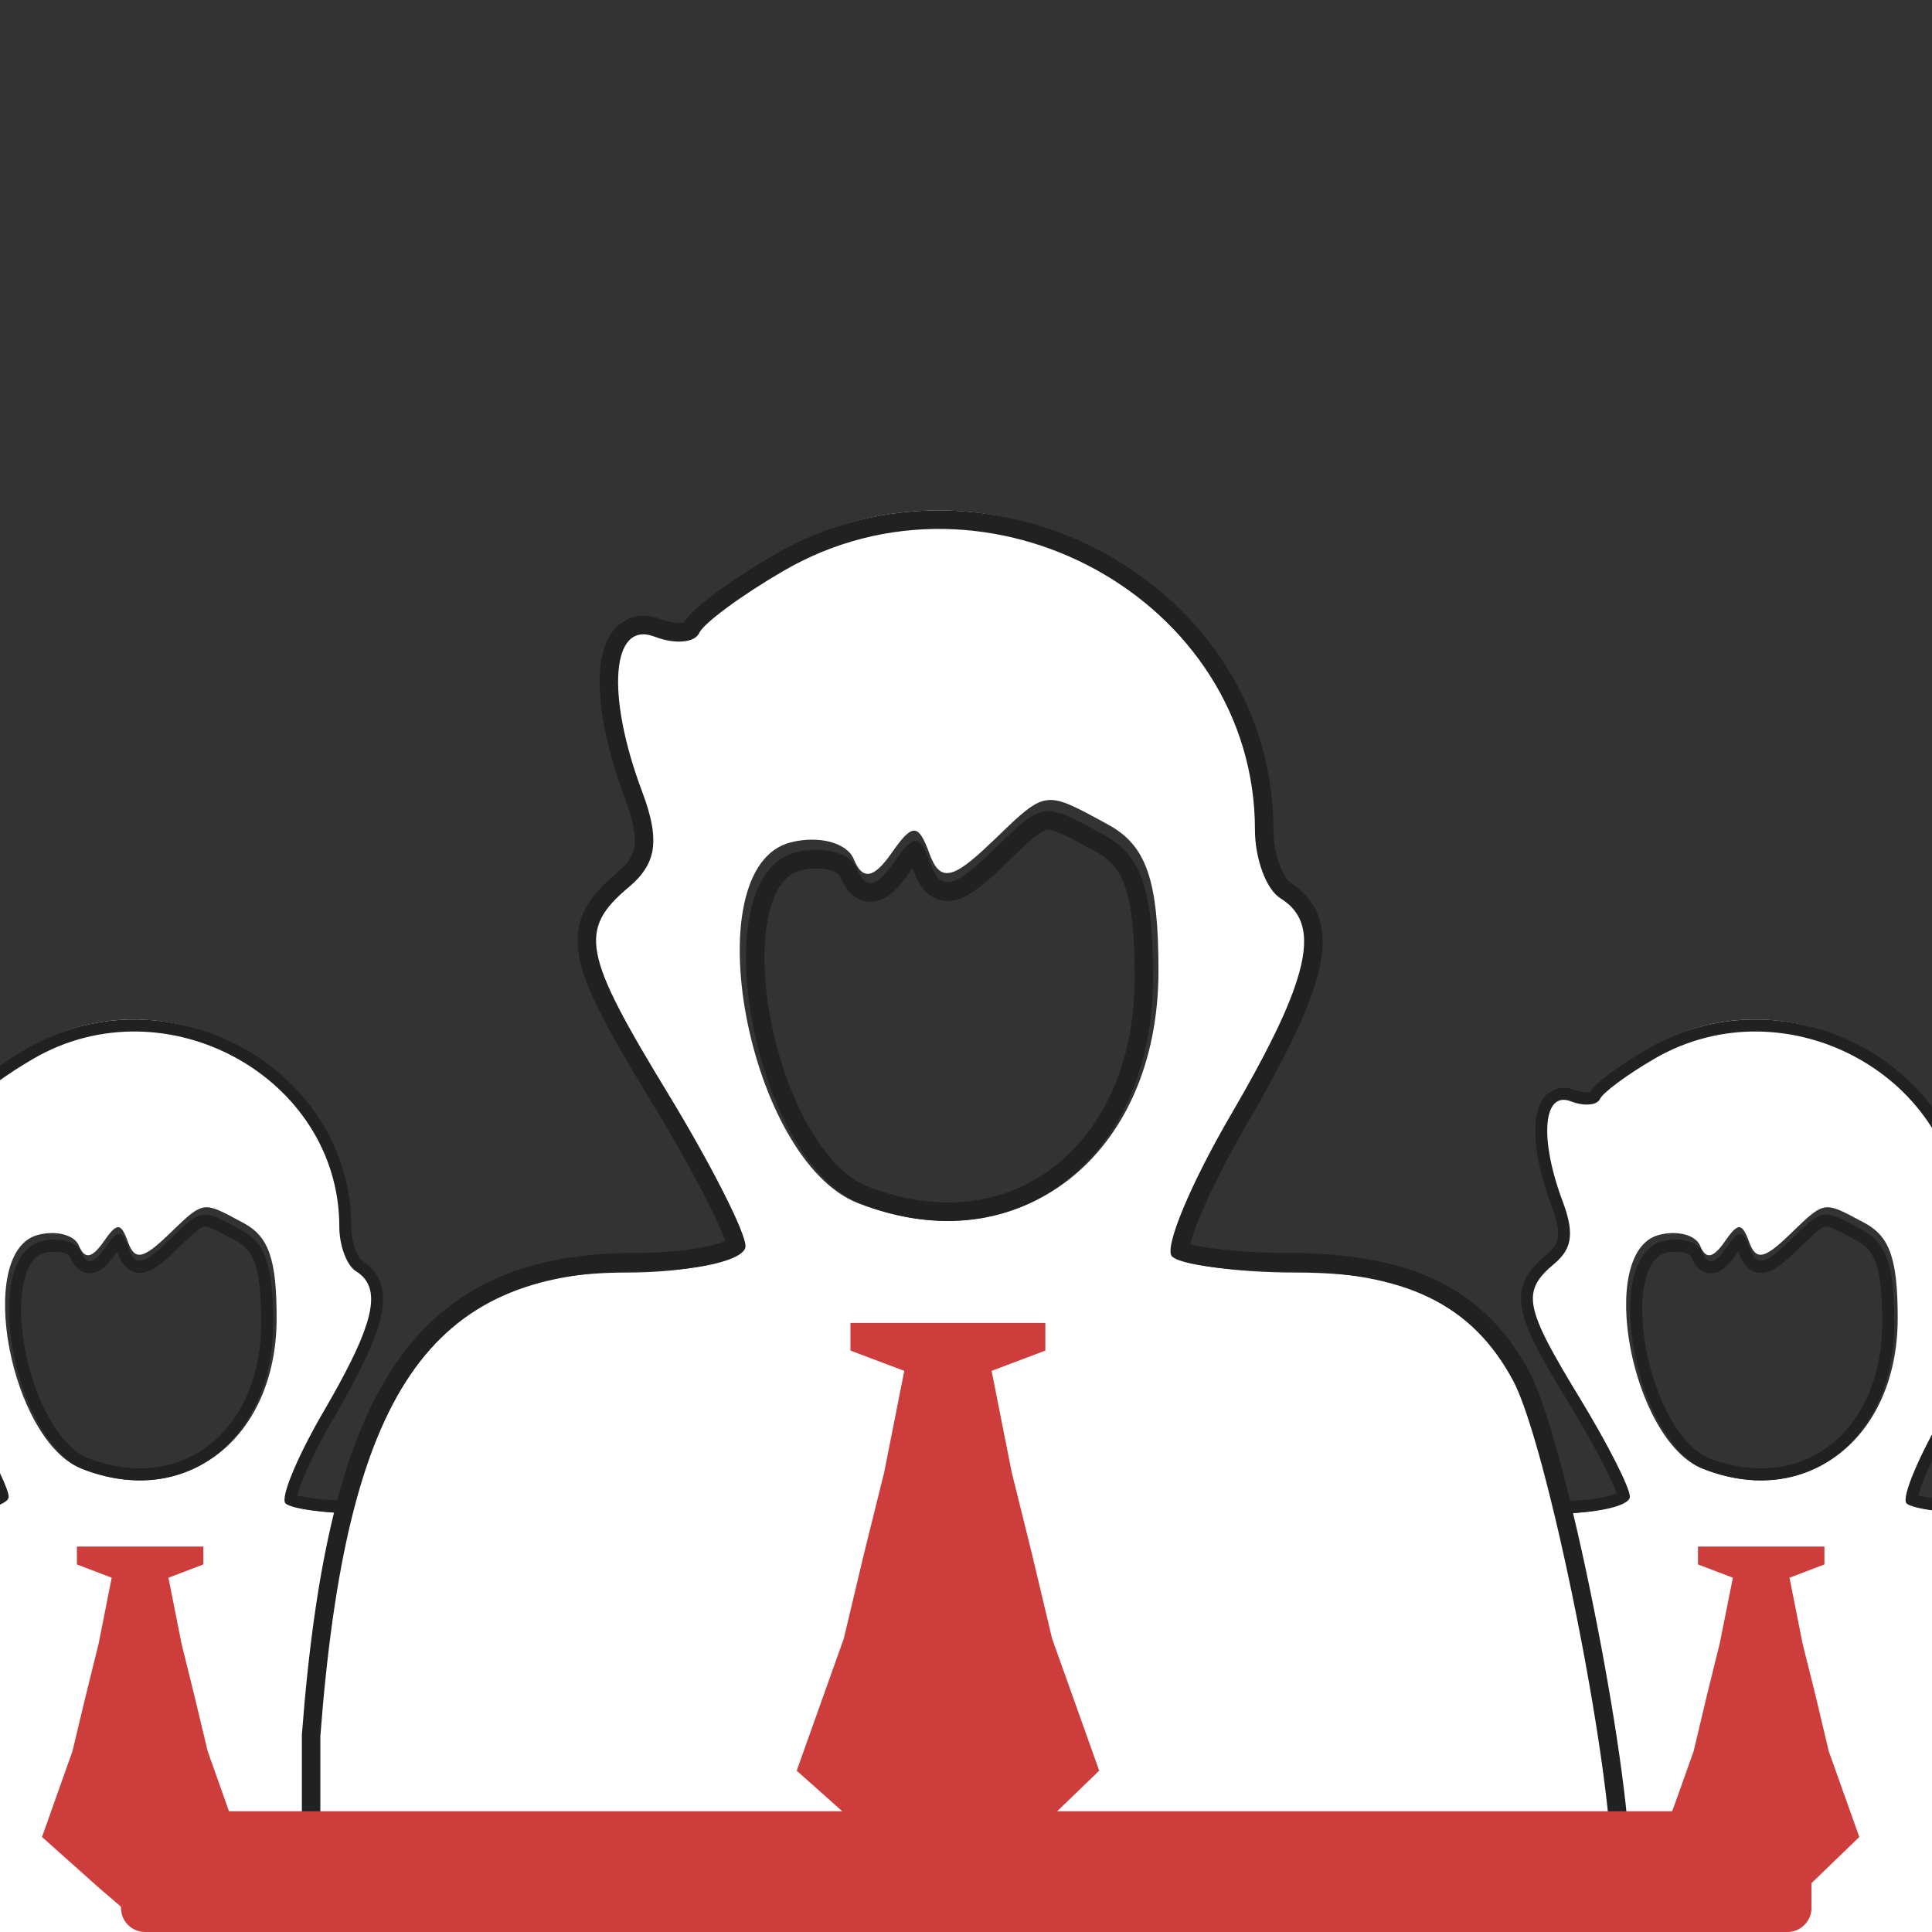 <svg width="16" height="16" viewBox="0 0 16 16" fill="none" xmlns="http://www.w3.org/2000/svg">
<rect x="0" y="0" width="16" height="16" fill="#333333" stroke="none"/>
<g clip-path="url(#clip0_312_2076)">
<path d="M13.773 12.738H15.398C15.398 14.013 15.398 14.703 15.398 15.977H13.773V12.738Z" fill="#CD3D3C"/>
<path fill-rule="evenodd" clip-rule="evenodd" d="M13.209 9.017C13.233 8.962 13.443 8.808 13.675 8.674C14.801 8.021 16.279 8.832 16.279 10.102C16.279 10.261 16.342 10.431 16.42 10.479C16.553 10.562 16.587 10.696 16.51 10.935C16.453 11.113 16.334 11.35 16.149 11.666C15.923 12.053 15.776 12.408 15.821 12.453C15.867 12.499 16.151 12.537 16.453 12.537C17.109 12.537 17.48 12.716 17.707 13.141C17.896 13.499 18.25 15.251 18.25 15.836V16.227H11.115L11.115 15.099C11.26 13.203 11.714 12.537 12.861 12.537C13.192 12.537 13.464 12.474 13.464 12.397C13.464 12.32 13.274 11.946 13.042 11.565C12.562 10.78 12.538 10.653 12.823 10.415C12.891 10.357 12.933 10.298 12.948 10.225C12.966 10.139 12.947 10.034 12.893 9.891C12.691 9.355 12.724 8.945 12.962 9.037C13.073 9.08 13.183 9.071 13.209 9.017ZM15.716 10.916C15.716 10.429 15.651 10.241 15.444 10.129L15.412 10.112C15.263 10.032 15.187 9.991 15.118 9.999C15.045 10.009 14.978 10.072 14.843 10.203L14.814 10.231C14.609 10.428 14.542 10.44 14.486 10.286C14.426 10.122 14.394 10.122 14.281 10.286C14.186 10.421 14.126 10.431 14.08 10.317C14.043 10.227 13.889 10.187 13.739 10.227C13.214 10.365 13.51 11.935 14.104 12.165C14.963 12.498 15.716 11.915 15.716 10.916ZM15.145 14.503L15.037 14.048L14.928 13.611L14.82 13.066L15.109 12.956V12.808H14.062V12.956L14.351 13.066L14.242 13.611L14.134 14.048L14.026 14.503L13.773 15.213L14.242 15.632L14.603 15.941L14.964 15.632L15.398 15.213L15.145 14.503Z" fill="white"/>
<path fill-rule="evenodd" clip-rule="evenodd" d="M11.214 15.028L11.214 16.127H18.151V15.746C18.151 15.176 17.807 13.469 17.623 13.12C17.403 12.706 17.041 12.532 16.404 12.532C16.11 12.532 15.834 12.495 15.789 12.45C15.745 12.405 15.889 12.06 16.109 11.684C16.288 11.375 16.404 11.144 16.459 10.971C16.534 10.738 16.501 10.607 16.372 10.527C16.296 10.479 16.235 10.314 16.235 10.159C16.235 8.922 14.798 8.132 13.703 8.767C13.477 8.898 13.273 9.049 13.25 9.102C13.225 9.154 13.118 9.163 13.01 9.121C12.778 9.031 12.746 9.431 12.943 9.954C12.995 10.093 13.013 10.195 12.996 10.279C12.981 10.35 12.941 10.407 12.874 10.464C12.597 10.696 12.621 10.82 13.087 11.585C13.313 11.956 13.498 12.32 13.498 12.395C13.498 12.47 13.234 12.532 12.912 12.532C11.797 12.532 11.355 13.181 11.214 15.028ZM13.654 8.681C13.538 8.748 13.428 8.82 13.342 8.883C13.3 8.914 13.262 8.944 13.232 8.971C13.218 8.984 13.204 8.998 13.193 9.011C13.185 9.02 13.175 9.031 13.167 9.045C13.164 9.046 13.159 9.047 13.153 9.047C13.127 9.049 13.088 9.044 13.046 9.028C13.005 9.012 12.962 9.004 12.918 9.011C12.873 9.017 12.835 9.038 12.804 9.069C12.746 9.127 12.724 9.215 12.717 9.3C12.703 9.475 12.749 9.721 12.85 9.989C12.901 10.123 12.91 10.203 12.899 10.259C12.89 10.3 12.866 10.34 12.811 10.387C12.74 10.446 12.677 10.508 12.638 10.582C12.596 10.662 12.586 10.747 12.605 10.843C12.622 10.936 12.666 11.041 12.73 11.166C12.796 11.292 12.886 11.446 13.003 11.637C13.114 11.821 13.216 12.002 13.289 12.147C13.325 12.219 13.354 12.281 13.374 12.328C13.38 12.343 13.385 12.356 13.389 12.367C13.37 12.376 13.341 12.385 13.303 12.394C13.206 12.416 13.067 12.431 12.912 12.431C12.332 12.431 11.907 12.602 11.616 13.03C11.332 13.447 11.186 14.095 11.115 15.02L11.115 15.024L11.115 16.227H18.25V15.746C18.25 15.45 18.162 14.872 18.053 14.33C17.998 14.058 17.937 13.792 17.879 13.571C17.821 13.354 17.762 13.172 17.71 13.073C17.591 12.85 17.431 12.686 17.212 12.58C16.997 12.476 16.73 12.431 16.404 12.431C16.261 12.431 16.122 12.422 16.016 12.408C15.963 12.401 15.919 12.393 15.888 12.385C15.887 12.385 15.887 12.385 15.887 12.385C15.896 12.348 15.914 12.296 15.941 12.23C15.997 12.096 16.086 11.92 16.194 11.734C16.374 11.425 16.495 11.187 16.554 11.002C16.593 10.878 16.61 10.768 16.589 10.671C16.568 10.568 16.508 10.494 16.424 10.441C16.415 10.436 16.39 10.408 16.368 10.348C16.347 10.293 16.334 10.224 16.334 10.159C16.334 8.838 14.809 8.01 13.654 8.681ZM15.88 12.421C15.88 12.421 15.88 12.421 15.88 12.421ZM15.376 10.274L15.375 10.274L15.345 10.257C15.345 10.257 15.345 10.257 15.345 10.257C15.271 10.217 15.221 10.19 15.182 10.174C15.144 10.158 15.127 10.157 15.118 10.159C15.109 10.16 15.092 10.165 15.056 10.193C15.019 10.222 14.974 10.265 14.907 10.33L14.879 10.357C14.828 10.406 14.783 10.447 14.742 10.476C14.704 10.505 14.66 10.531 14.613 10.539C14.556 10.548 14.505 10.53 14.466 10.491C14.433 10.458 14.413 10.414 14.398 10.373C14.397 10.37 14.396 10.367 14.395 10.365C14.389 10.374 14.381 10.384 14.373 10.396C14.348 10.431 14.323 10.463 14.296 10.488C14.271 10.511 14.236 10.537 14.192 10.543C14.141 10.551 14.097 10.532 14.065 10.502C14.037 10.475 14.018 10.44 14.005 10.406C14.004 10.404 13.993 10.386 13.947 10.374C13.905 10.363 13.848 10.362 13.79 10.378C13.717 10.397 13.654 10.471 13.621 10.623C13.589 10.771 13.594 10.967 13.632 11.173C13.671 11.377 13.741 11.583 13.835 11.749C13.931 11.917 14.042 12.032 14.155 12.076C14.544 12.226 14.899 12.167 15.157 11.968C15.415 11.767 15.588 11.414 15.588 10.953C15.588 10.716 15.572 10.567 15.537 10.465C15.505 10.371 15.456 10.317 15.376 10.274ZM14.097 10.368C14.141 10.479 14.2 10.47 14.292 10.338C14.402 10.179 14.433 10.179 14.491 10.338C14.546 10.488 14.611 10.477 14.811 10.285L14.838 10.258C14.97 10.13 15.035 10.068 15.106 10.059C15.173 10.051 15.247 10.091 15.391 10.169L15.422 10.186C15.624 10.295 15.688 10.477 15.688 10.953C15.688 11.925 14.955 12.493 14.12 12.169C13.543 11.945 13.255 10.415 13.765 10.281C13.912 10.242 14.061 10.281 14.097 10.368Z" fill="#212121"/>
<path d="M0.348 12.738H1.972C1.972 14.013 1.972 14.703 1.972 15.977H0.348V12.738Z" fill="#CD3D3C"/>
<path fill-rule="evenodd" clip-rule="evenodd" d="M-0.217 9.017C-0.192 8.962 0.018 8.808 0.25 8.674C1.376 8.021 2.854 8.832 2.854 10.102C2.854 10.261 2.917 10.431 2.995 10.479C3.128 10.562 3.162 10.696 3.085 10.935C3.028 11.113 2.909 11.35 2.724 11.666C2.498 12.053 2.35 12.408 2.395 12.453C2.442 12.499 2.725 12.537 3.028 12.537C3.683 12.537 4.055 12.716 4.282 13.141C4.471 13.499 4.825 15.251 4.825 15.836V16.227H-2.31L-2.311 15.099C-2.165 13.203 -1.711 12.537 -0.564 12.537C-0.233 12.537 0.039 12.474 0.039 12.397C0.039 12.32 -0.152 11.946 -0.384 11.565C-0.863 10.78 -0.887 10.653 -0.603 10.415C-0.534 10.357 -0.493 10.298 -0.477 10.225C-0.46 10.139 -0.478 10.034 -0.532 9.891C-0.735 9.355 -0.702 8.945 -0.463 9.037C-0.352 9.08 -0.242 9.071 -0.217 9.017ZM2.291 10.916C2.291 10.429 2.226 10.241 2.018 10.129L1.986 10.112C1.838 10.032 1.762 9.991 1.693 9.999C1.62 10.009 1.553 10.072 1.418 10.203L1.389 10.231C1.183 10.428 1.116 10.44 1.06 10.286C1.001 10.122 0.969 10.122 0.856 10.286C0.761 10.421 0.701 10.431 0.654 10.317C0.618 10.227 0.464 10.187 0.314 10.227C-0.211 10.365 0.085 11.935 0.679 12.165C1.538 12.498 2.291 11.915 2.291 10.916ZM1.72 14.503L1.611 14.048L1.503 13.611L1.395 13.066L1.684 12.956V12.808H0.637V12.956L0.925 13.066L0.817 13.611L0.709 14.048L0.6 14.503L0.348 15.213L0.817 15.632L1.178 15.941L1.539 15.632L1.972 15.213L1.72 14.503Z" fill="white"/>
<path fill-rule="evenodd" clip-rule="evenodd" d="M-2.211 15.028L-2.211 16.127H4.726V15.746C4.726 15.176 4.381 13.469 4.198 13.12C3.977 12.706 3.616 12.532 2.979 12.532C2.685 12.532 2.409 12.495 2.364 12.45C2.32 12.405 2.463 12.06 2.683 11.684C2.863 11.375 2.979 11.144 3.034 10.971C3.109 10.738 3.076 10.607 2.947 10.527C2.871 10.479 2.81 10.314 2.81 10.159C2.81 8.922 1.373 8.132 0.278 8.767C0.052 8.898 -0.152 9.049 -0.176 9.102C-0.2 9.154 -0.307 9.163 -0.415 9.121C-0.647 9.031 -0.679 9.431 -0.482 9.954C-0.43 10.093 -0.412 10.195 -0.429 10.279C-0.444 10.35 -0.485 10.407 -0.551 10.464C-0.828 10.696 -0.804 10.82 -0.338 11.585C-0.113 11.956 0.072 12.32 0.072 12.395C0.072 12.47 -0.192 12.532 -0.514 12.532C-1.629 12.532 -2.07 13.181 -2.211 15.028ZM0.228 8.681C0.113 8.748 0.002 8.82 -0.083 8.883C-0.126 8.914 -0.163 8.944 -0.193 8.971C-0.207 8.984 -0.221 8.998 -0.233 9.011C-0.24 9.02 -0.25 9.031 -0.258 9.045C-0.261 9.046 -0.266 9.047 -0.272 9.047C-0.298 9.049 -0.337 9.044 -0.38 9.028C-0.42 9.012 -0.463 9.004 -0.507 9.011C-0.552 9.017 -0.591 9.038 -0.621 9.069C-0.679 9.127 -0.702 9.215 -0.708 9.3C-0.722 9.475 -0.676 9.721 -0.575 9.989C-0.525 10.123 -0.515 10.203 -0.526 10.259C-0.535 10.3 -0.559 10.34 -0.614 10.387C-0.685 10.446 -0.749 10.508 -0.788 10.582C-0.829 10.662 -0.839 10.747 -0.821 10.843C-0.803 10.936 -0.76 11.041 -0.695 11.166C-0.63 11.292 -0.539 11.446 -0.423 11.637C-0.311 11.821 -0.21 12.002 -0.136 12.147C-0.1 12.219 -0.071 12.281 -0.051 12.328C-0.045 12.343 -0.04 12.356 -0.036 12.367C-0.056 12.376 -0.084 12.385 -0.122 12.394C-0.219 12.416 -0.358 12.431 -0.514 12.431C-1.093 12.431 -1.518 12.602 -1.809 13.03C-2.093 13.447 -2.24 14.095 -2.31 15.02L-2.311 15.024L-2.31 16.227H4.825V15.746C4.825 15.45 4.737 14.872 4.628 14.33C4.573 14.058 4.512 13.792 4.453 13.571C4.395 13.354 4.337 13.172 4.285 13.073C4.166 12.85 4.006 12.686 3.787 12.58C3.571 12.476 3.305 12.431 2.979 12.431C2.835 12.431 2.697 12.422 2.591 12.408C2.537 12.401 2.494 12.393 2.463 12.385C2.462 12.385 2.462 12.385 2.461 12.385C2.471 12.348 2.489 12.296 2.516 12.23C2.572 12.096 2.66 11.92 2.769 11.734C2.949 11.425 3.069 11.187 3.128 11.002C3.168 10.878 3.184 10.768 3.164 10.671C3.142 10.568 3.083 10.494 2.999 10.441C2.989 10.436 2.965 10.408 2.942 10.348C2.922 10.293 2.909 10.224 2.909 10.159C2.909 8.838 1.383 8.01 0.228 8.681ZM2.455 12.421C2.455 12.421 2.455 12.421 2.455 12.421ZM1.95 10.274L1.95 10.274L1.919 10.257C1.919 10.257 1.919 10.257 1.919 10.257C1.845 10.217 1.796 10.19 1.757 10.174C1.719 10.158 1.702 10.157 1.693 10.159C1.683 10.16 1.666 10.165 1.631 10.193C1.594 10.222 1.549 10.265 1.482 10.33L1.454 10.357C1.403 10.406 1.358 10.447 1.317 10.476C1.278 10.505 1.235 10.531 1.187 10.539C1.131 10.548 1.079 10.53 1.041 10.491C1.008 10.458 0.988 10.414 0.973 10.373C0.972 10.37 0.971 10.367 0.97 10.365C0.963 10.374 0.956 10.384 0.948 10.396C0.923 10.431 0.897 10.463 0.871 10.488C0.845 10.511 0.81 10.537 0.766 10.543C0.716 10.551 0.672 10.532 0.64 10.502C0.612 10.475 0.593 10.44 0.579 10.406C0.579 10.404 0.568 10.386 0.522 10.374C0.48 10.363 0.423 10.362 0.365 10.378C0.291 10.397 0.228 10.471 0.196 10.623C0.164 10.771 0.168 10.967 0.207 11.173C0.245 11.377 0.316 11.583 0.41 11.749C0.505 11.917 0.617 12.032 0.73 12.076C1.119 12.226 1.474 12.167 1.731 11.968C1.99 11.767 2.163 11.414 2.163 10.953C2.163 10.716 2.147 10.567 2.112 10.465C2.079 10.371 2.03 10.317 1.95 10.274ZM0.671 10.368C0.716 10.479 0.775 10.47 0.867 10.338C0.977 10.179 1.008 10.179 1.066 10.338C1.12 10.488 1.186 10.477 1.385 10.285L1.413 10.258C1.545 10.13 1.61 10.068 1.681 10.059C1.748 10.051 1.822 10.091 1.966 10.169L1.997 10.186C2.199 10.295 2.262 10.477 2.262 10.953C2.262 11.925 1.53 12.493 0.695 12.169C0.117 11.945 -0.17 10.415 0.34 10.281C0.486 10.242 0.636 10.281 0.671 10.368Z" fill="#212121"/>
<path d="M6.598 10.848H9.103C9.103 12.813 9.103 13.877 9.103 15.842H6.598V10.848Z" fill="#CD3D3C"/>
<path fill-rule="evenodd" clip-rule="evenodd" d="M5.728 5.111C5.765 5.028 6.089 4.79 6.447 4.583C8.183 3.577 10.462 4.827 10.462 6.785C10.462 7.03 10.558 7.292 10.679 7.366C10.884 7.494 10.937 7.701 10.818 8.069C10.73 8.344 10.546 8.708 10.262 9.197C9.912 9.793 9.685 10.339 9.755 10.409C9.826 10.48 10.263 10.539 10.73 10.539C11.74 10.539 12.313 10.815 12.662 11.47C12.954 12.022 13.5 14.723 13.5 15.625V16.227H2.5L2.5 14.488C2.724 11.566 3.424 10.539 5.192 10.539C5.703 10.539 6.121 10.441 6.121 10.323C6.121 10.204 5.828 9.627 5.47 9.041C4.731 7.83 4.694 7.634 5.133 7.267C5.238 7.178 5.303 7.086 5.326 6.975C5.353 6.842 5.325 6.68 5.242 6.46C4.93 5.633 4.98 5 5.348 5.143C5.52 5.209 5.689 5.195 5.728 5.111ZM9.594 8.04C9.594 7.288 9.494 6.999 9.173 6.827L9.124 6.8C8.895 6.676 8.778 6.613 8.671 6.627C8.559 6.641 8.456 6.739 8.248 6.941L8.203 6.983C7.886 7.288 7.783 7.305 7.697 7.068C7.605 6.816 7.556 6.816 7.381 7.068C7.235 7.277 7.142 7.291 7.071 7.116C7.015 6.978 6.778 6.916 6.545 6.977C5.737 7.19 6.193 9.611 7.108 9.965C8.432 10.478 9.594 9.579 9.594 8.04ZM8.713 13.57L8.546 12.868L8.379 12.195L8.212 11.353L8.657 11.185V10.956H7.043V11.185L7.489 11.353L7.322 12.195L7.155 12.868L6.988 13.57L6.598 14.664L7.322 15.309L7.878 15.786L8.435 15.309L9.103 14.664L8.713 13.57Z" fill="white"/>
<path fill-rule="evenodd" clip-rule="evenodd" d="M2.653 14.378L2.653 16.073H13.347V15.486C13.347 14.607 12.816 11.975 12.533 11.438C12.193 10.8 11.636 10.53 10.654 10.53C10.2 10.53 9.775 10.474 9.706 10.405C9.638 10.336 9.859 9.804 10.199 9.223C10.476 8.747 10.654 8.392 10.739 8.124C10.855 7.765 10.804 7.563 10.604 7.439C10.487 7.367 10.393 7.112 10.393 6.873C10.393 4.965 8.178 3.747 6.49 4.727C6.142 4.929 5.827 5.161 5.791 5.242C5.753 5.324 5.588 5.337 5.422 5.273C5.064 5.134 5.015 5.75 5.318 6.556C5.399 6.771 5.427 6.928 5.401 7.058C5.377 7.167 5.315 7.256 5.213 7.342C4.786 7.7 4.822 7.891 5.541 9.071C5.888 9.643 6.174 10.205 6.174 10.32C6.174 10.436 5.766 10.53 5.27 10.53C3.551 10.53 2.87 11.531 2.653 14.378ZM6.414 4.593C6.236 4.697 6.066 4.808 5.934 4.905C5.868 4.954 5.81 5 5.765 5.041C5.742 5.062 5.721 5.082 5.703 5.103C5.691 5.116 5.677 5.134 5.664 5.155C5.659 5.156 5.652 5.158 5.642 5.158C5.602 5.162 5.543 5.154 5.477 5.129C5.414 5.105 5.348 5.093 5.28 5.102C5.211 5.113 5.151 5.145 5.104 5.193C5.015 5.282 4.981 5.417 4.97 5.548C4.948 5.818 5.02 6.198 5.175 6.611C5.253 6.818 5.268 6.941 5.251 7.026C5.237 7.09 5.2 7.151 5.115 7.224C5.005 7.316 4.908 7.411 4.848 7.525C4.784 7.648 4.769 7.778 4.797 7.927C4.824 8.07 4.891 8.232 4.991 8.425C5.091 8.619 5.231 8.857 5.411 9.152C5.583 9.435 5.739 9.715 5.852 9.937C5.908 10.048 5.953 10.143 5.983 10.216C5.992 10.24 6 10.26 6.006 10.277C5.976 10.29 5.932 10.304 5.874 10.318C5.724 10.353 5.51 10.376 5.27 10.376C4.377 10.376 3.722 10.639 3.273 11.299C2.836 11.941 2.609 12.94 2.5 14.366L2.5 14.372L2.5 16.227H13.5V15.486C13.5 15.029 13.364 14.138 13.196 13.303C13.112 12.883 13.018 12.473 12.927 12.133C12.838 11.799 12.748 11.517 12.668 11.365C12.484 11.021 12.237 10.768 11.9 10.605C11.567 10.445 11.157 10.376 10.654 10.376C10.433 10.376 10.22 10.362 10.056 10.34C9.973 10.329 9.907 10.317 9.858 10.304C9.858 10.304 9.857 10.304 9.857 10.304C9.871 10.247 9.899 10.166 9.941 10.066C10.027 9.859 10.163 9.587 10.331 9.301C10.608 8.824 10.794 8.457 10.885 8.172C10.946 7.981 10.971 7.811 10.94 7.662C10.906 7.504 10.814 7.389 10.684 7.308C10.67 7.299 10.633 7.257 10.598 7.164C10.566 7.079 10.546 6.973 10.546 6.873C10.546 4.836 8.194 3.56 6.414 4.593ZM9.847 10.36C9.847 10.36 9.847 10.359 9.847 10.36ZM9.069 7.05L9.068 7.049L9.021 7.024C9.021 7.024 9.021 7.024 9.021 7.024C8.907 6.962 8.83 6.921 8.77 6.896C8.711 6.871 8.686 6.87 8.672 6.872C8.657 6.874 8.631 6.882 8.576 6.925C8.519 6.97 8.45 7.036 8.346 7.136L8.303 7.178C8.225 7.254 8.155 7.316 8.092 7.362C8.033 7.405 7.965 7.446 7.892 7.458C7.805 7.472 7.726 7.445 7.666 7.384C7.616 7.333 7.584 7.265 7.562 7.202C7.56 7.198 7.559 7.194 7.557 7.19C7.547 7.204 7.536 7.22 7.524 7.237C7.485 7.293 7.445 7.342 7.404 7.38C7.365 7.416 7.311 7.455 7.243 7.465C7.165 7.477 7.097 7.448 7.048 7.401C7.005 7.36 6.976 7.305 6.955 7.254C6.954 7.251 6.937 7.223 6.867 7.205C6.802 7.187 6.714 7.186 6.624 7.21C6.511 7.24 6.414 7.353 6.364 7.587C6.314 7.816 6.321 8.119 6.381 8.436C6.44 8.751 6.549 9.068 6.694 9.324C6.841 9.583 7.013 9.76 7.188 9.827C7.787 10.06 8.334 9.969 8.731 9.661C9.13 9.351 9.397 8.807 9.397 8.096C9.397 7.732 9.372 7.501 9.318 7.344C9.268 7.199 9.192 7.117 9.069 7.05ZM7.097 7.195C7.166 7.366 7.257 7.352 7.398 7.149C7.568 6.903 7.616 6.903 7.705 7.149C7.789 7.38 7.89 7.363 8.198 7.066L8.241 7.025C8.443 6.829 8.544 6.733 8.653 6.719C8.757 6.706 8.87 6.767 9.093 6.887L9.141 6.914C9.452 7.082 9.549 7.364 9.549 8.096C9.549 9.595 8.42 10.471 7.133 9.971C6.243 9.627 5.799 7.268 6.586 7.06C6.812 7.001 7.042 7.061 7.097 7.195Z" fill="#212121"/>
<path d="M1.002 15.2C1.002 15.089 1.091 15 1.202 15H14.802C14.912 15 15.002 15.089 15.002 15.2V15.8C15.002 15.911 14.912 16 14.802 16H1.202C1.091 16 1.002 15.911 1.002 15.8V15.2Z" fill="#CD3D3C"/>
</g>
<defs>
<clipPath id="clip0_312_2076">
<rect width="16" height="16" fill="white"/>
</clipPath>
</defs>
</svg>
